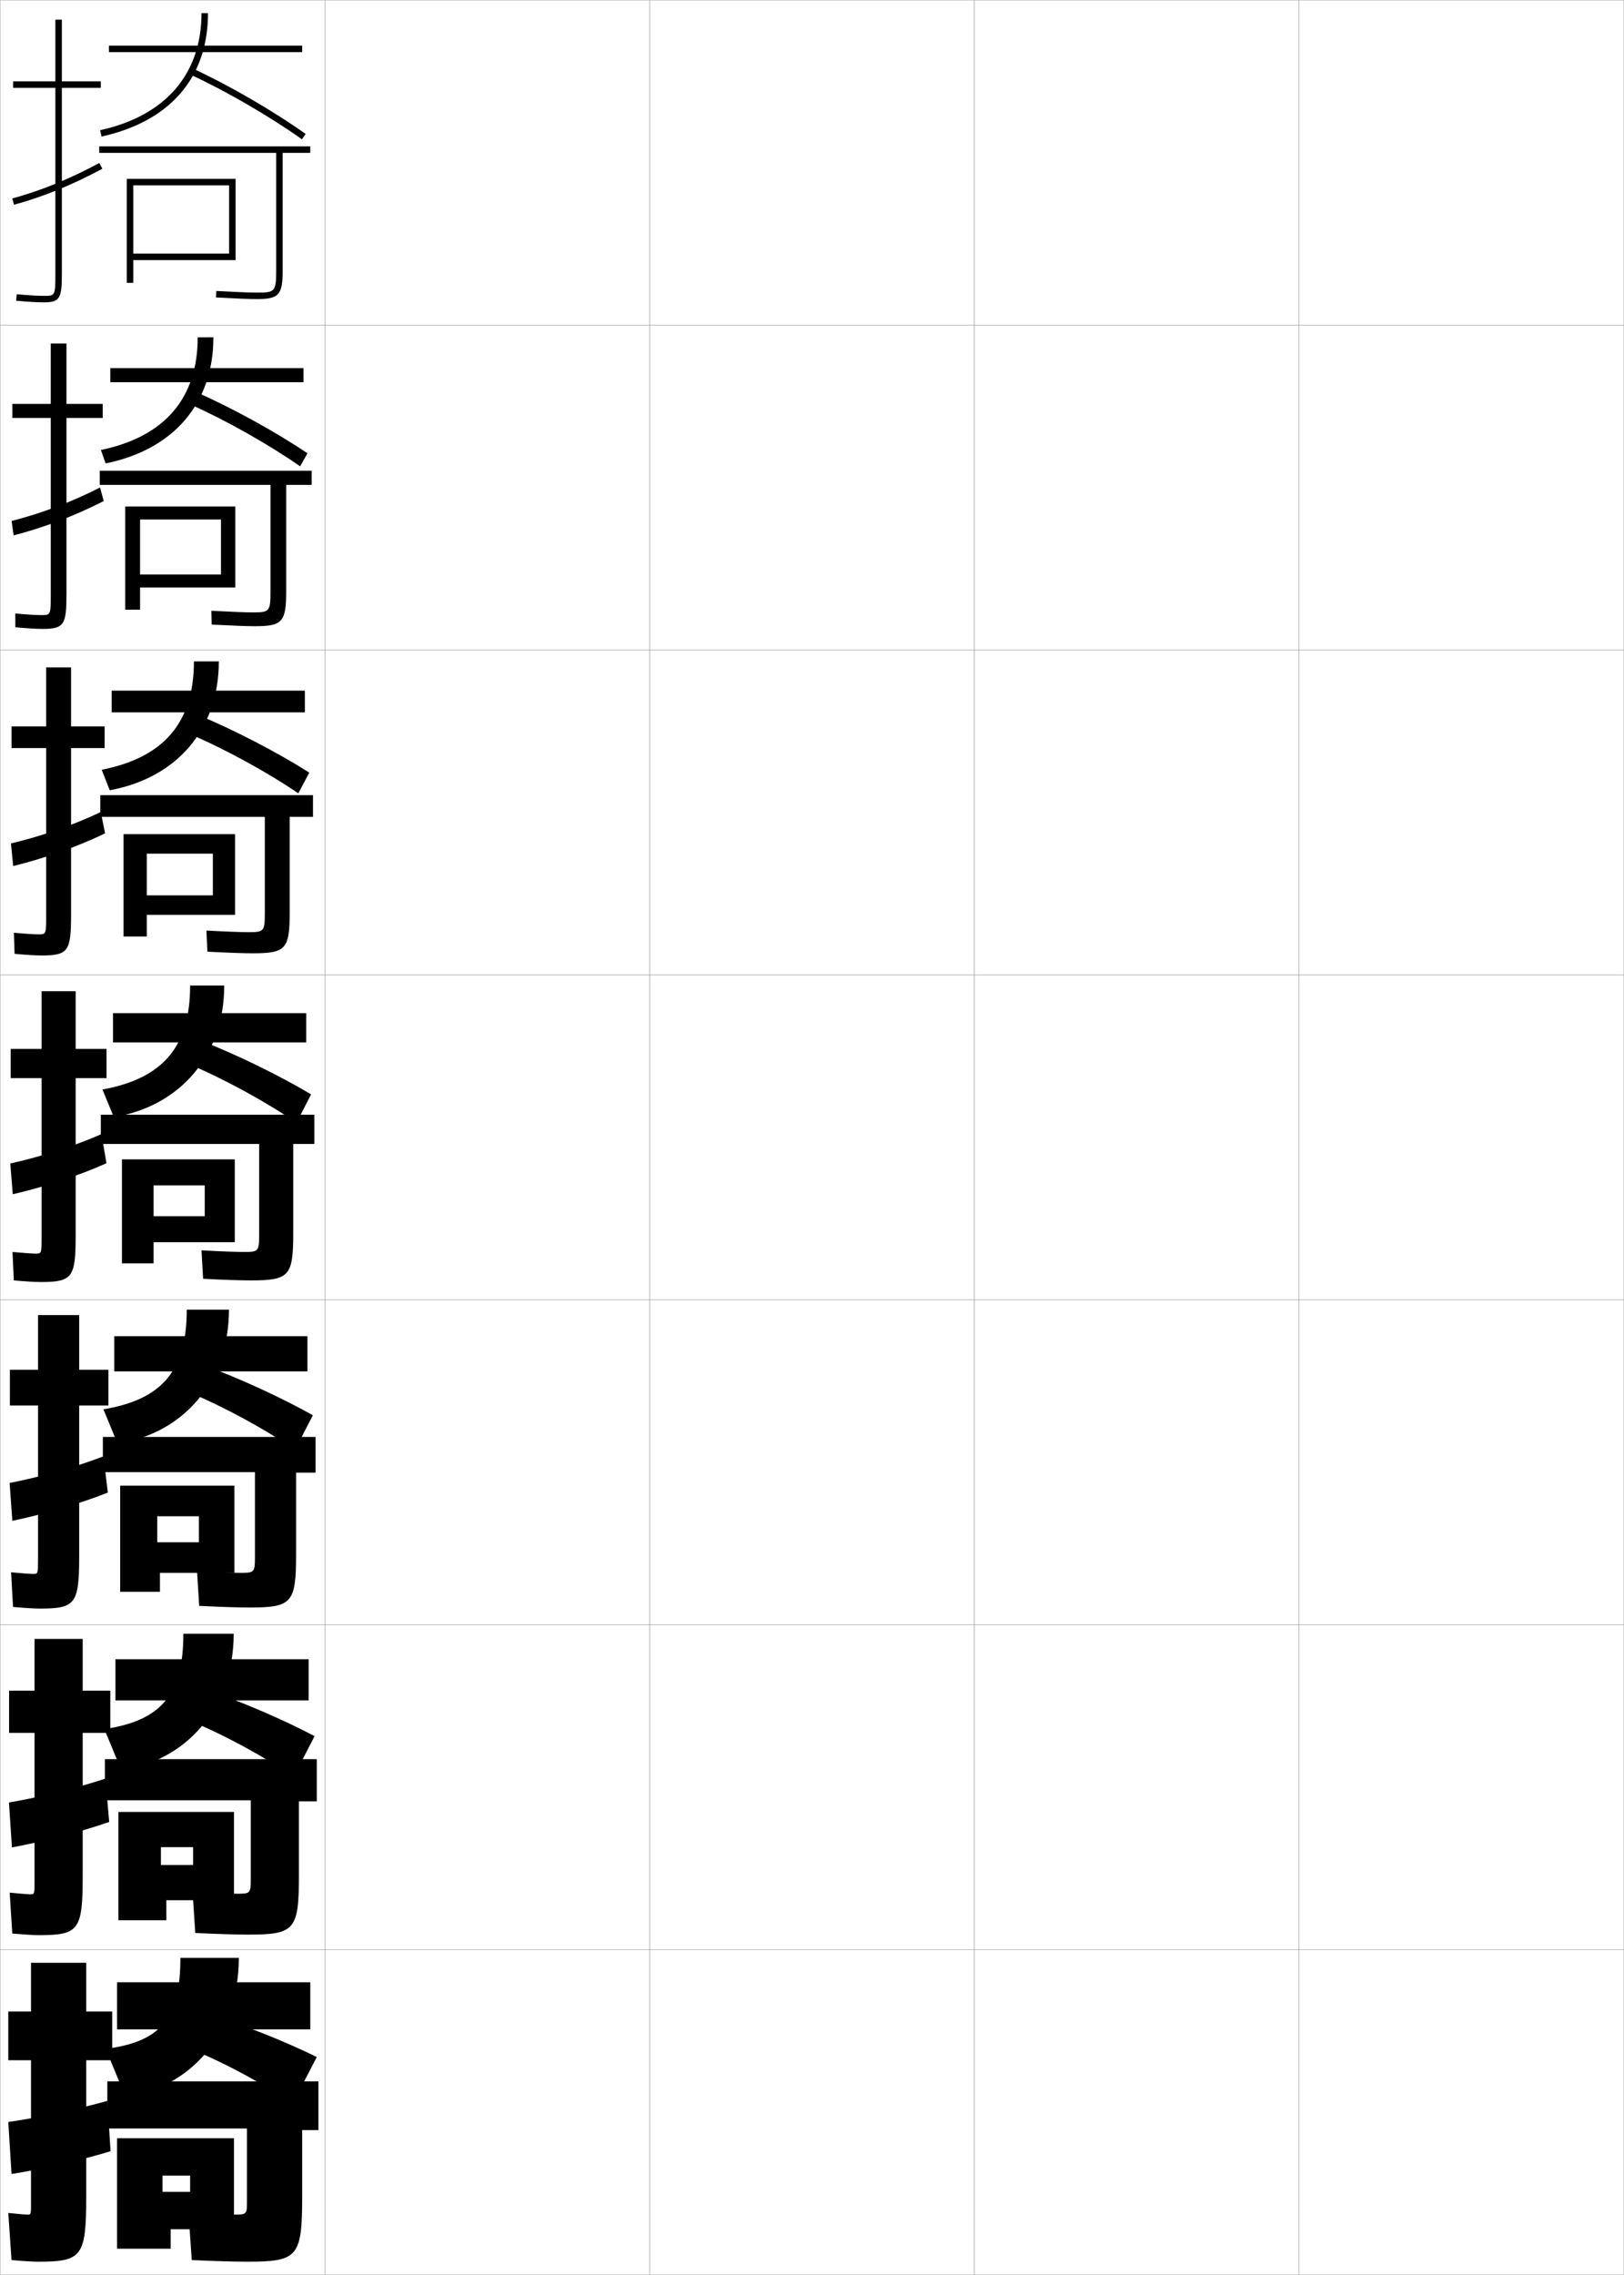 <?xml version="1.0" encoding="utf-8"?>
<!-- Generator: Adobe Illustrator 11 Build 225, SVG Export Plug-In . SVG Version: 6.0.0 Build 78)  -->
<!DOCTYPE svg PUBLIC "-//W3C//DTD SVG 1.0//EN"    "http://www.w3.org/TR/2001/REC-SVG-20010904/DTD/svg10.dtd">
<svg  xmlns="http://www.w3.org/2000/svg" xmlns:xlink="http://www.w3.org/1999/xlink" xmlns:a="http://ns.adobe.com/AdobeSVGViewerExtensions/3.0/"
	 width="500.1" height="700.1" viewBox="0 0 500.1 700.1"
	 overflow="visible" enable-background="new 0 0 500.1 700.1" xml:space="preserve">
		<g id="glyphs">
			<g>
				<rect x="0.05" y="0.05" fill="none" stroke="#999999" stroke-width="0.1" width="100" height="100"/> 
				<rect x="0.05" y="100.05" fill="none" stroke="#999999" stroke-width="0.1" width="100" height="100"/> 
				<rect x="0.05" y="200.05" fill="none" stroke="#999999" stroke-width="0.1" width="100" height="100"/> 
				<rect x="0.05" y="300.05" fill="none" stroke="#999999" stroke-width="0.1" width="100" height="100"/> 
				<rect x="0.05" y="400.05" fill="none" stroke="#999999" stroke-width="0.1" width="100" height="100"/> 
				<rect x="0.05" y="500.05" fill="none" stroke="#999999" stroke-width="0.1" width="100" height="100"/> 
				<rect x="0.05" y="600.05" fill="none" stroke="#999999" stroke-width="0.1" width="100" height="100"/> 
				<rect x="100.05" y="0.05" fill="none" stroke="#999999" stroke-width="0.1" width="100" height="100"/> 
				<rect x="100.05" y="100.05" fill="none" stroke="#999999" stroke-width="0.1" width="100" height="100"/> 
				<rect x="100.05" y="200.05" fill="none" stroke="#999999" stroke-width="0.1" width="100" height="100"/> 
				<rect x="100.05" y="300.05" fill="none" stroke="#999999" stroke-width="0.1" width="100" height="100"/> 
				<rect x="100.05" y="400.05" fill="none" stroke="#999999" stroke-width="0.1" width="100" height="100"/> 
				<rect x="100.05" y="500.05" fill="none" stroke="#999999" stroke-width="0.1" width="100" height="100"/> 
				<rect x="100.05" y="600.05" fill="none" stroke="#999999" stroke-width="0.1" width="100" height="100"/> 
				<rect x="200.05" y="0.05" fill="none" stroke="#999999" stroke-width="0.1" width="100" height="100"/> 
				<rect x="200.05" y="100.05" fill="none" stroke="#999999" stroke-width="0.1" width="100" height="100"/> 
				<rect x="200.05" y="200.05" fill="none" stroke="#999999" stroke-width="0.1" width="100" height="100"/> 
				<rect x="200.05" y="300.05" fill="none" stroke="#999999" stroke-width="0.1" width="100" height="100"/> 
				<rect x="200.05" y="400.05" fill="none" stroke="#999999" stroke-width="0.1" width="100" height="100"/> 
				<rect x="200.05" y="500.05" fill="none" stroke="#999999" stroke-width="0.1" width="100" height="100"/> 
				<rect x="200.05" y="600.05" fill="none" stroke="#999999" stroke-width="0.1" width="100" height="100"/> 
				<rect x="300.05" y="0.05" fill="none" stroke="#999999" stroke-width="0.1" width="100" height="100"/> 
				<rect x="300.05" y="100.05" fill="none" stroke="#999999" stroke-width="0.1" width="100" height="100"/> 
				<rect x="300.05" y="200.05" fill="none" stroke="#999999" stroke-width="0.1" width="100" height="100"/> 
				<rect x="300.05" y="300.05" fill="none" stroke="#999999" stroke-width="0.1" width="100" height="100"/> 
				<rect x="300.05" y="400.05" fill="none" stroke="#999999" stroke-width="0.1" width="100" height="100"/> 
				<rect x="300.05" y="500.05" fill="none" stroke="#999999" stroke-width="0.1" width="100" height="100"/> 
				<rect x="300.05" y="600.05" fill="none" stroke="#999999" stroke-width="0.1" width="100" height="100"/> 
				<rect x="400.05" y="0.05" fill="none" stroke="#999999" stroke-width="0.1" width="100" height="100"/> 
				<rect x="400.05" y="100.05" fill="none" stroke="#999999" stroke-width="0.1" width="100" height="100"/> 
				<rect x="400.05" y="200.05" fill="none" stroke="#999999" stroke-width="0.1" width="100" height="100"/> 
				<rect x="400.05" y="300.05" fill="none" stroke="#999999" stroke-width="0.1" width="100" height="100"/> 
				<rect x="400.05" y="400.05" fill="none" stroke="#999999" stroke-width="0.1" width="100" height="100"/> 
				<rect x="400.05" y="500.05" fill="none" stroke="#999999" stroke-width="0.1" width="100" height="100"/> 
				<rect x="400.05" y="600.05" fill="none" stroke="#999999" stroke-width="0.1" width="100" height="100"/> 
			</g>
			<g>
				<g>
					<path d="M31.05,25.05h-12v-19h-2v19h-13v2h13v57c0,7-0.065,7-3.5,7
						c-1.415,0-4.022-0.086-8.407-0.495l-0.186,1.99
						c3.531,0.33,6.503,0.505,8.593,0.505c5.06,0,5.5-1.475,5.5-9v-57h12V25.05z"/>
					<path d="M3.784,61.086l0.531,1.928c9.162-2.521,17.808-6.043,27.207-11.082
						l-0.945-1.764C21.313,55.135,12.8,58.604,3.784,61.086z"/>
				</g>
				<g>
					<path d="M31.633,124.3H20.467v-18.583h-4.834v18.583H3.8v4.333h11.833v54.25
						c0,6.411-0.053,6.417-2.916,6.417c-1.31,0-3.843-0.111-8.006-0.496
						l0.012,4.242c3.645,0.334,6.56,0.504,8.494,0.504
						c6.653,0,7.25-1.466,7.25-10.833v-54.084h11.167V124.3z"/>
					<path d="M31.942,154.202l-1.136-4.166c-8.82,4.474-17.95,7.921-27.228,10.294
						L4.188,164.77C13.454,162.367,22.936,158.799,31.942,154.202z"/>
				</g>
				<g>
					<path d="M32.217,223.55H21.883v-18.167h-7.667v18.167H3.55v6.667h10.667v51.5
						c0,5.821-0.041,5.833-2.333,5.833c-1.204,0-3.663-0.136-7.604-0.497
						l0.209,6.494c3.759,0.339,6.617,0.503,8.396,0.503c8.248,0,9-1.457,9-12.667
						v-51.167h10.333V223.55z"/>
					<path d="M32.362,256.472l-1.327-6.568c-8.377,3.981-18.123,7.407-27.662,9.67
						l0.685,6.952C13.43,264.242,23.748,260.627,32.362,256.472z"/>
				</g>
			</g>
			<g>
				<g>
					<path d="M32.8,322.8h-9.5v-17.75h-10.5v17.75h-9.5v9h9.5v48.75c0,5.231-0.029,5.25-1.75,5.25
						c-1.098,0-3.483-0.161-7.203-0.498l0.406,8.746
						c3.873,0.344,6.674,0.502,8.297,0.502c9.842,0,10.75-1.448,10.75-14.5v-48.25h9.5V322.8z"
						/>
					<path d="M32.782,357.992l-1.518-8.971c-7.934,3.489-18.295,6.894-28.096,9.046
						l0.762,9.465C13.405,365.367,24.56,361.705,32.782,357.992z"/>
				</g>
				<g>
					<path d="M33.383,421.55h-9v-16.833H11.716v16.833H3.05v11h8.666v47.166
						c0,4.644-0.03,4.667-1.5,4.667c-0.993,0-3.306-0.165-6.802-0.499
						l0.604,10.665c3.987,0.349,6.73,0.501,8.198,0.501
						c11.103,0,12.167-1.438,12.167-16.333v-46.167h9V421.55z"/>
					<path d="M31.859,448.197c-8.164,3.146-19.288,6.328-28.897,8.197l0.841,11.644
						c9.111-1.871,21.088-5.346,29.401-8.693L31.859,448.197z"/>
				</g>
				<g>
					<path d="M33.966,520.3h-8.5v-15.917H10.633v15.917H2.8v13h7.833v45.583
						c0,4.055-0.031,4.084-1.25,4.084c-0.887,0-3.128-0.169-6.401-0.5l0.802,12.582
						c4.102,0.354,6.787,0.501,8.099,0.501c12.364,0,13.583-1.429,13.583-18.167
						v-44.083h8.5V520.3z"/>
					<path d="M32.455,547.374c-8.395,2.803-20.28,5.762-29.698,7.349l0.92,13.821
						c8.747-1.576,21.547-4.864,29.951-7.847L32.455,547.374z"/>
				</g>
				<g>
					<path d="M11.55,696.05c13.625,0,15-1.419,15-20v-42h8v-15h-8v-15h-17v15h-7v15h7v44
						c0,3.466-0.031,3.5-1,3.5c-0.781,0-2.95-0.173-6-0.5l1,14.5
						C7.766,695.909,10.394,696.05,11.55,696.05z"/>
					<path d="M33.05,646.55c-8.625,2.46-21.272,5.196-30.5,6.5l1,16
						c8.383-1.281,22.007-4.383,30.5-7L33.05,646.55z"/>
				</g>
			</g>
			<g>
				<g>
					<rect x="33.55" y="14.05" width="59.5" height="2"/> 
					<path d="M62.05,4.05c0,18.785-11.086,31.578-31.216,36.023l0.432,1.953
						c21.142-4.669,32.784-18.156,32.784-37.977H62.05z"/>
					<path d="M58.631,22.958c10.967,5.059,24.446,12.873,34.34,19.907l1.158-1.631
						C84.144,34.135,70.538,26.248,59.469,21.142L58.631,22.958z"/>
					<path d="M95.55,45.05h-65v2h54.5v36c0,6.838-0.423,7-6,7
						c-2.305,0-6.473-0.19-12.448-0.499l-0.104,1.998
						c7.095,0.365,10.496,0.501,12.552,0.501c6.879,0,8-1.262,8-9v-36h8.5V45.05z"/>
					<polygon points="41.05,55.05 39.05,55.05 39.05,87.05 41.05,87.05 
						41.05,80.05 72.55,80.05 72.55,55.05 41.05,55.05 41.05,57.05 
						70.55,57.05 70.55,78.05 41.05,78.05 "/>
				</g>
				<g>
					<rect x="33.967" y="113.3" width="59.5" height="4.333"/> 
					<path d="M60.883,103.8c0,18.743-10.142,30.589-29.811,34.683l1.455,4.135
						c20.866-4.224,33.189-18.424,33.189-38.817H60.883z"/>
					<path d="M58.463,124.397c10.908,4.836,24.291,12.369,33.951,19.113l2.272-4.003
						c-9.934-6.69-23.491-14.135-34.633-18.994L58.463,124.397z"/>
					<path d="M83.3,182.05c0,6.213-0.361,6.417-5.5,6.417
						c-2.242,0-6.483-0.171-12.715-0.5l0.097,4.249
						c7.219,0.373,10.957,0.501,13.285,0.501c8.506,0,9.666-1.288,9.666-10.834
						v-32.666h7.834v-4.334h-65.25v4.334h52.583V182.05z"/>
					<polygon points="43.133,155.883 38.55,155.883 38.55,187.633 43.133,187.633 
						43.133,180.8 72.467,180.8 72.467,155.883 43.133,155.883 43.133,159.883 
						68.05,159.883 68.05,176.8 43.133,176.8 "/>
				</g>
				<g>
					<rect x="34.383" y="212.55" width="59.5" height="6.667"/> 
					<path d="M59.716,203.55c0,18.701-9.198,29.6-28.405,33.341l2.478,6.317
						c20.591-3.779,33.595-18.692,33.595-39.659H59.716z"/>
					<path d="M58.295,225.836c10.85,4.613,24.135,11.865,33.562,18.319l3.386-6.376
						c-9.883-6.28-23.391-13.284-34.606-17.895L58.295,225.836z"/>
					<path d="M81.55,281.05c0,5.587-0.3,5.833-5,5.833
						c-2.18,0-6.494-0.151-12.982-0.5l0.298,6.5
						c7.343,0.381,11.417,0.5,14.018,0.5c10.133,0,11.333-1.314,11.333-12.667
						v-29.333h7.167v-6.667h-65.5v6.667h50.667V281.05z"/>
					<polygon points="45.216,256.716 38.05,256.716 38.05,288.216 45.216,288.216 
						45.216,281.55 72.383,281.55 72.383,256.716 45.216,256.716 45.216,262.716 
						65.55,262.716 65.55,275.55 45.216,275.55 "/>
				</g>
			</g>
			<g>
				<rect x="34.8" y="311.8" width="59.5" height="9"/> 
				<path d="M58.55,303.3c0,18.659-8.255,28.611-27,32l3.5,8.5c20.316-3.334,34-18.961,34-40.5
					H58.55z"/>
				<path d="M58.128,327.464c10.791,4.532,23.979,11.724,33.172,18.086l4.5-8.75
					c-9.832-5.869-23.291-12.433-34.578-16.795L58.128,327.464z"/>
				<path d="M79.8,380.05c0,4.962-0.238,5.25-4.5,5.25c-2.117,0-6.504-0.132-13.25-0.5l0.5,8.75
					c7.467,0.39,11.878,0.5,14.75,0.5c11.761,0,13-1.34,13-14.5v-27.5h6.5v-9h-65.75v9h48.75V380.05z"/>
				<polygon points="47.3,356.8 37.55,356.8 37.55,388.8 47.3,388.8 
					47.3,382.3 72.3,382.3 72.3,356.8 47.3,356.8 47.3,364.8 
					63.05,364.8 63.05,374.3 47.3,374.3 "/>
			</g>
			<g>
				<rect x="35.175" y="411.216" width="59.5" height="10.834"/> 
				<path d="M57.508,403.05c0,18.715-7.557,27.676-25.667,30.666l4.333,10.5
					c20.101-2.889,34.333-19.055,34.333-41.166H57.508z"/>
				<path d="M58.227,428.493c10.614,4.373,23.641,11.455,32.615,17.723l5.5-10.666
					c-9.797-5.505-23.142-11.627-34.385-15.697L58.227,428.493z"/>
				<path d="M78.508,479.384c0,4.396-0.252,4.666-4.166,4.666
					c-2.055,0-6.663-0.145-13.667-0.5l0.667,10.666c7.592,0.373,12.355,0.5,15.5,0.5
					c13.056,0,14.333-1.365,14.333-16.332v-25.168h6v-11h-65.5v10.834h46.833V479.384z"/>
				<polygon points="72.175,457.216 48.425,457.216 48.425,466.634 61.258,466.634 
					61.258,474.634 48.425,474.634 48.425,457.216 37.008,457.216 37.008,489.884 
					49.258,489.884 49.258,484.05 72.175,484.05 "/>
			</g>
			<g>
				<rect x="35.55" y="510.633" width="59.5" height="12.667"/> 
				<path d="M56.466,502.8c0,18.77-6.858,26.741-24.333,29.333l5.167,12.5
					c19.884-2.444,34.667-19.148,34.667-41.833H56.466z"/>
				<path d="M58.326,529.521c10.438,4.216,23.301,11.187,32.057,17.361l6.5-12.583
					c-9.762-5.141-22.993-10.822-34.192-14.599L58.326,529.521z"/>
				<path d="M77.216,578.717c0,3.832-0.267,4.083-3.833,4.083
					c-1.992,0-6.822-0.156-14.083-0.5l0.833,12.583c7.718,0.354,12.833,0.5,16.25,0.5
					c14.351,0,15.667-1.393,15.667-18.166v-22.834h5.5v-13h-65.25v12.667h44.917V578.717z"/>
				<polygon points="72.05,557.633 49.55,557.633 49.55,568.467 59.466,568.467 
					59.466,573.967 49.55,573.967 49.55,557.633 36.466,557.633 36.466,590.967 
					51.216,590.967 51.216,584.8 72.05,584.8 "/>
			</g>
			<g>
				<rect x="36.05" y="610.05" width="59.5" height="14.5"/> 
				<path d="M55.55,602.55c0,18.825-6.16,25.807-23,28l6,14.5c19.668-2,35-19.243,35-42.5
					H55.55z"/>
				<path d="M58.55,630.55c10.261,4.059,22.962,10.918,31.5,17l7.5-14.5
					c-9.727-4.776-22.845-10.017-34-13.5L58.55,630.55z"/>
				<path d="M76.05,678.05c0,3.268-0.281,3.5-3.5,3.5c-1.929,0-6.981-0.168-14.5-0.5l1,14.5
					c7.845,0.337,13.312,0.5,17,0.5c15.646,0,17-1.419,17-20v-20.5h5v-15h-65v14.5h43V678.05z"/>
				<polygon points="72.05,658.05 50.05,658.05 50.05,669.55 58.55,669.55 
					58.55,674.55 50.05,674.55 50.05,658.05 36.05,658.05 36.05,692.05 
					52.55,692.05 52.55,686.05 72.05,686.05 "/>
			</g>
		</g>
	</svg>
